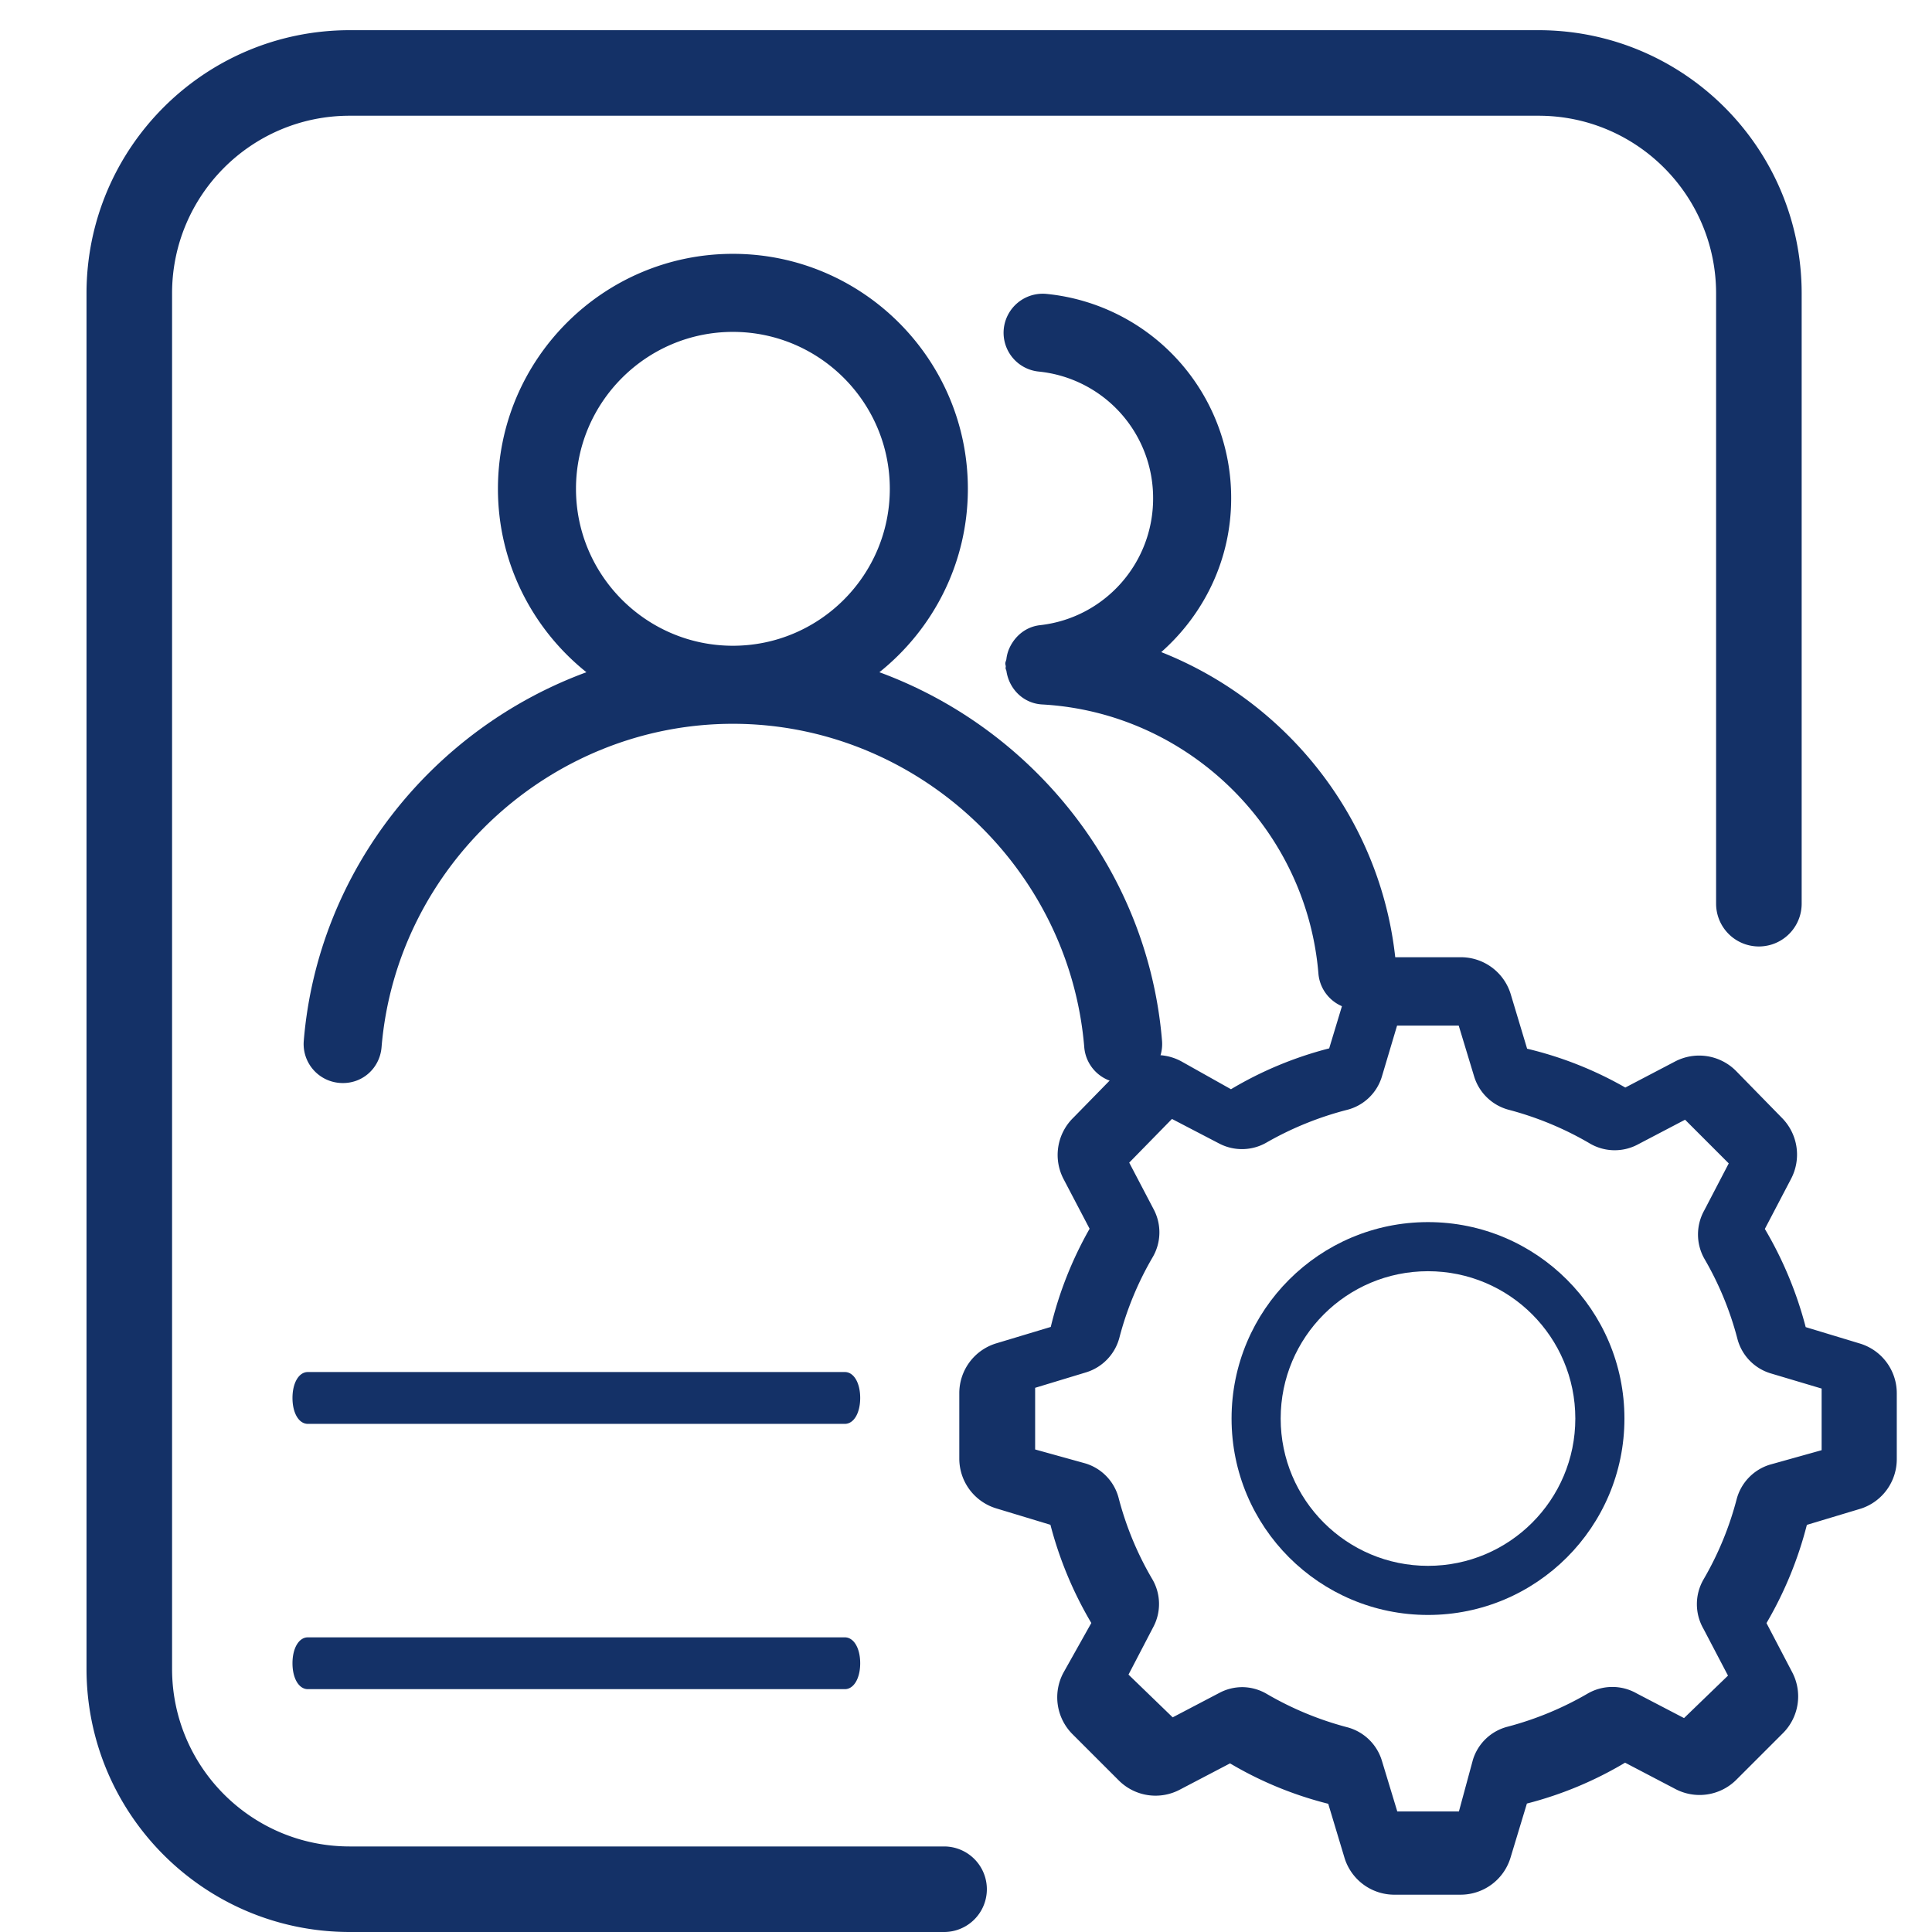 <?xml version="1.0" standalone="no"?><!DOCTYPE svg PUBLIC "-//W3C//DTD SVG 1.1//EN" "http://www.w3.org/Graphics/SVG/1.1/DTD/svg11.dtd"><svg t="1721290873504" class="icon" viewBox="0 0 1024 1024" version="1.1" xmlns="http://www.w3.org/2000/svg" p-id="4519" xmlns:xlink="http://www.w3.org/1999/xlink" width="200" height="200"><path d="M500.383 1024H185.216c-76.933-0.092-139.269-62.428-139.361-139.361V155.356c0.092-76.908 62.428-139.264 139.356-139.356h630.349c76.918 0.092 139.269 62.428 139.361 139.356v323.615a22.676 22.676 0 1 1-45.353 0V155.356c-0.108-51.901-42.138-93.957-94.008-94.013H185.216c-51.901 0.061-93.957 42.117-94.013 94.013v729.283c0.061 51.901 42.117 93.962 94.013 94.019h315.167a22.671 22.671 0 0 1 0 45.343z" fill="#143167" p-id="4520"></path><path d="M972.652 710.595l-27.069-8.207a189.66 189.66 0 0 0-20.419-49.05l13.01-24.858a26.004 26.004 0 0 0-4.562-30.71l-22.666-23.148a26.051 26.051 0 0 0-30.7-4.972l-24.852 13.02a183.736 183.736 0 0 0-49.06-19.369l-8.212-27.203a25.969 25.969 0 0 0-24.852-18.458h-32.788a26.061 26.061 0 0 0-24.852 18.458l-8.212 27.064a184.525 184.525 0 0 0-49.065 20.434l-24.852-13.967a26.051 26.051 0 0 0-30.71 4.424l-23.148 23.69a26.045 26.045 0 0 0-4.956 30.71l13.02 24.852a188.708 188.708 0 0 0-19.395 49.06l-27.203 8.212a25.958 25.958 0 0 0-18.468 24.852v32.773a26.051 26.051 0 0 0 18.468 24.852l27.049 8.207a189.476 189.476 0 0 0 20.429 49.065l-13.932 24.852a26.004 26.004 0 0 0 4.562 30.72l23.148 23.148a25.984 25.984 0 0 0 30.71 4.429l24.852-13.02a183.086 183.086 0 0 0 49.055 20.163l8.212 27.203a26.092 26.092 0 0 0 25.262 18.237h32.778a26.066 26.066 0 0 0 24.852-18.473l8.212-27.049a184.069 184.069 0 0 0 49.06-20.434l24.852 13.02a26.051 26.051 0 0 0 30.71-4.413l23.153-23.148a26.071 26.071 0 0 0 4.951-30.331l-13.01-24.852a188.416 188.416 0 0 0 20.163-49.07l27.203-8.212a26.004 26.004 0 0 0 17.7-24.852v-32.778a25.938 25.938 0 0 0-18.427-24.873z m-34.627 65.72a26.127 26.127 0 0 0-17.577 18.35 169.344 169.344 0 0 1-17.597 42.563 26.163 26.163 0 0 0 0 26.03l13.02 24.852-23.301 22.508-24.991-13.02a26.086 26.086 0 0 0-26.03 0 171.167 171.167 0 0 1-42.424 17.572 25.948 25.948 0 0 0-18.458 17.582l-7.409 27.351h-32.671l-8.212-27.069a26.173 26.173 0 0 0-18.463-17.592 170.854 170.854 0 0 1-42.399-17.572 26.025 26.025 0 0 0-13.02-3.651c-4.209 0-8.392 1.029-12.093 2.99l-24.852 13.02-23.419-22.651 13.01-24.98a26.04 26.04 0 0 0-0.65-26.03 168.755 168.755 0 0 1-17.577-42.563 25.989 25.989 0 0 0-17.587-18.35l-26.68-7.409v-32.676l27.059-8.212a26.214 26.214 0 0 0 17.597-18.35 168.422 168.422 0 0 1 17.577-42.563 26.102 26.102 0 0 0 0.65-25.375l-13.02-24.852 22.661-23.153 24.991 13.01a26.066 26.066 0 0 0 25.38-0.65 172.247 172.247 0 0 1 42.409-17.172 25.892 25.892 0 0 0 18.463-17.603l8.064-27.059h32.676l8.207 27.059a26.184 26.184 0 0 0 18.463 17.603c14.863 3.937 29.133 9.83 42.429 17.582a26.061 26.061 0 0 0 26.02 0.655l24.852-13.015 23.148 23.148-13.015 24.98a26.163 26.163 0 0 0 0 25.38 169.175 169.175 0 0 1 17.592 42.563 25.969 25.969 0 0 0 17.587 18.35l27.064 8.069v32.666l-27.474 7.685z" fill="#143167" p-id="4521"></path><path d="M756.874 647.741c-57.492 0-104.12 46.612-104.12 104.11s46.612 104.11 104.12 104.11c57.492 0 104.11-46.612 104.11-104.11s-46.602-104.11-104.11-104.11z m0 182.19c-43.136 0-78.09-34.949-78.09-78.08 0-43.141 34.954-78.08 78.09-78.08 43.126 0 78.08 34.939 78.08 78.08 0 43.131-34.954 78.08-78.08 78.08z" fill="#143167" p-id="4522"></path><path d="M985.764 712.095l-28.708-8.694a202.245 202.245 0 0 0-21.652-52.04l13.788-26.348a27.648 27.648 0 0 0-4.803-32.579l-24.028-24.576a27.535 27.535 0 0 0-32.543-5.243l-26.373 13.804a196.024 196.024 0 0 0-52.04-20.582l-8.684-28.877a27.607 27.607 0 0 0-26.348-19.61h-34.831a27.648 27.648 0 0 0-26.363 19.61l-8.684 28.703c-18.299 4.68-35.84 11.986-52.05 21.652l-26.348-14.792a27.607 27.607 0 0 0-32.573 4.695l-24.571 25.129a27.581 27.581 0 0 0-5.248 32.568l13.809 26.348a199.69 199.69 0 0 0-20.588 52.04l-28.867 8.694a27.587 27.587 0 0 0-19.61 26.353v34.785a27.571 27.571 0 0 0 19.61 26.348l28.692 8.689a201.953 201.953 0 0 0 21.668 52.05l-14.787 26.353a27.628 27.628 0 0 0 4.813 32.573l24.586 24.576a27.546 27.546 0 0 0 32.543 4.7l26.368-13.798a195.482 195.482 0 0 0 52.05 21.417l8.689 28.861a27.617 27.617 0 0 0 26.772 19.318h34.796a27.622 27.622 0 0 0 26.353-19.61l8.684-28.692c18.289-4.68 35.84-11.996 52.04-21.663l26.353 13.793a27.561 27.561 0 0 0 32.563-4.69l24.586-24.581a27.556 27.556 0 0 0 5.228-32.164l-13.783-26.348a201.236 201.236 0 0 0 21.402-52.05l28.887-8.694a27.581 27.581 0 0 0 18.77-26.348v-34.78a27.505 27.505 0 0 0-19.569-26.301z m-36.726 69.714a27.74 27.74 0 0 0-18.668 19.471 178.468 178.468 0 0 1-18.657 45.148 27.622 27.622 0 0 0 0 27.612l13.798 26.368-24.699 23.88-26.522-13.809a27.674 27.674 0 0 0-27.628 0 181.402 181.402 0 0 1-45.01 18.642 27.689 27.689 0 0 0-19.599 18.668l-7.869 28.979h-34.668l-8.689-28.703a27.612 27.612 0 0 0-19.594-18.647 180.122 180.122 0 0 1-45-18.668 27.75 27.75 0 0 0-13.804-3.866c-4.47 0-8.858 1.096-12.836 3.174l-26.363 13.793-24.852-24.013 13.798-26.506a27.597 27.597 0 0 0-0.701-27.622 181.714 181.714 0 0 1-18.662-45.138 27.653 27.653 0 0 0-18.652-19.471l-28.288-7.859v-34.668l28.692-8.678a27.725 27.725 0 0 0 18.668-19.502 178.688 178.688 0 0 1 18.652-45.123 27.699 27.699 0 0 0 0.712-26.941L588.8 611.988l24.018-24.571 26.511 13.788a27.679 27.679 0 0 0 26.931-0.707 183.107 183.107 0 0 1 45-18.237 27.612 27.612 0 0 0 19.594-18.662l8.576-28.698h34.668l8.668 28.698a27.72 27.72 0 0 0 19.594 18.662 180.982 180.982 0 0 1 45.02 18.652 27.607 27.607 0 0 0 27.628 0.712l26.348-13.788 24.586 24.581-13.788 26.506a27.602 27.602 0 0 0 0 26.926 180.982 180.982 0 0 1 18.637 45.138 27.699 27.699 0 0 0 18.668 19.471l28.692 8.561v34.668l-29.112 8.12zM163.154 754.678c-4.741 0-8.131-5.719-8.131-13.732s3.389-13.737 8.131-13.737h284.636c4.741 0 8.131 5.714 8.131 13.737 0 8.003-3.389 13.732-8.131 13.732H163.154z m0 140.611c-4.741 0-8.131-5.719-8.131-13.732 0-8.003 3.389-13.727 8.131-13.727h284.636c4.741 0 8.131 5.704 8.131 13.727 0 8.003-3.389 13.732-8.131 13.732H163.154z" fill="#143167" p-id="4523"></path><path d="M615.48 345.631c22.687-20.05 37.064-49.075 37.064-81.444a108.611 108.611 0 0 0-97.843-108.406 20.756 20.756 0 0 0-22.676 18.493 20.685 20.685 0 0 0 18.493 22.661 67.359 67.359 0 0 1 60.657 67.251c0 34.458-25.779 63.334-59.95 67.174-7.526 0.84-13.332 5.791-16.241 12.221l-0.077 0.143a20.014 20.014 0 0 0-1.51 5.699c-0.123 0.748-0.532 1.388-0.563 2.166-0.036 0.573 0.225 1.07 0.241 1.633 0.015 0.343-0.123 0.645-0.087 0.988 0.056 0.517 0.338 0.932 0.44 1.428 1.403 9.523 8.945 17.178 18.924 17.736 77.112 4.26 140.058 65.572 146.437 142.628a20.68 20.68 0 1 0 41.221-3.415c-6.298-76.16-56.402-140.012-124.529-166.958z" fill="#143167" p-id="4524"></path><path d="M466.094 356.296c28.539-22.84 46.894-57.897 46.894-97.208 0-68.675-55.869-124.549-124.534-124.549S263.916 190.413 263.916 259.092c0 39.306 18.355 74.363 46.894 97.208-81.362 29.901-142.326 104.996-149.806 195.343a20.675 20.675 0 0 0 18.908 22.318c11.674 1.009 21.381-7.532 22.318-18.898 7.951-96.128 89.754-171.433 186.225-171.433s178.273 75.305 186.225 171.433a20.68 20.68 0 1 0 41.221-3.42c-7.475-90.348-68.439-165.443-149.806-195.348zM305.285 259.092c0-45.86 37.309-83.18 83.169-83.18s83.164 37.315 83.164 83.18c0 45.865-37.304 83.169-83.164 83.169s-83.169-37.309-83.169-83.169z" fill="#143167" p-id="4525"></path></svg>